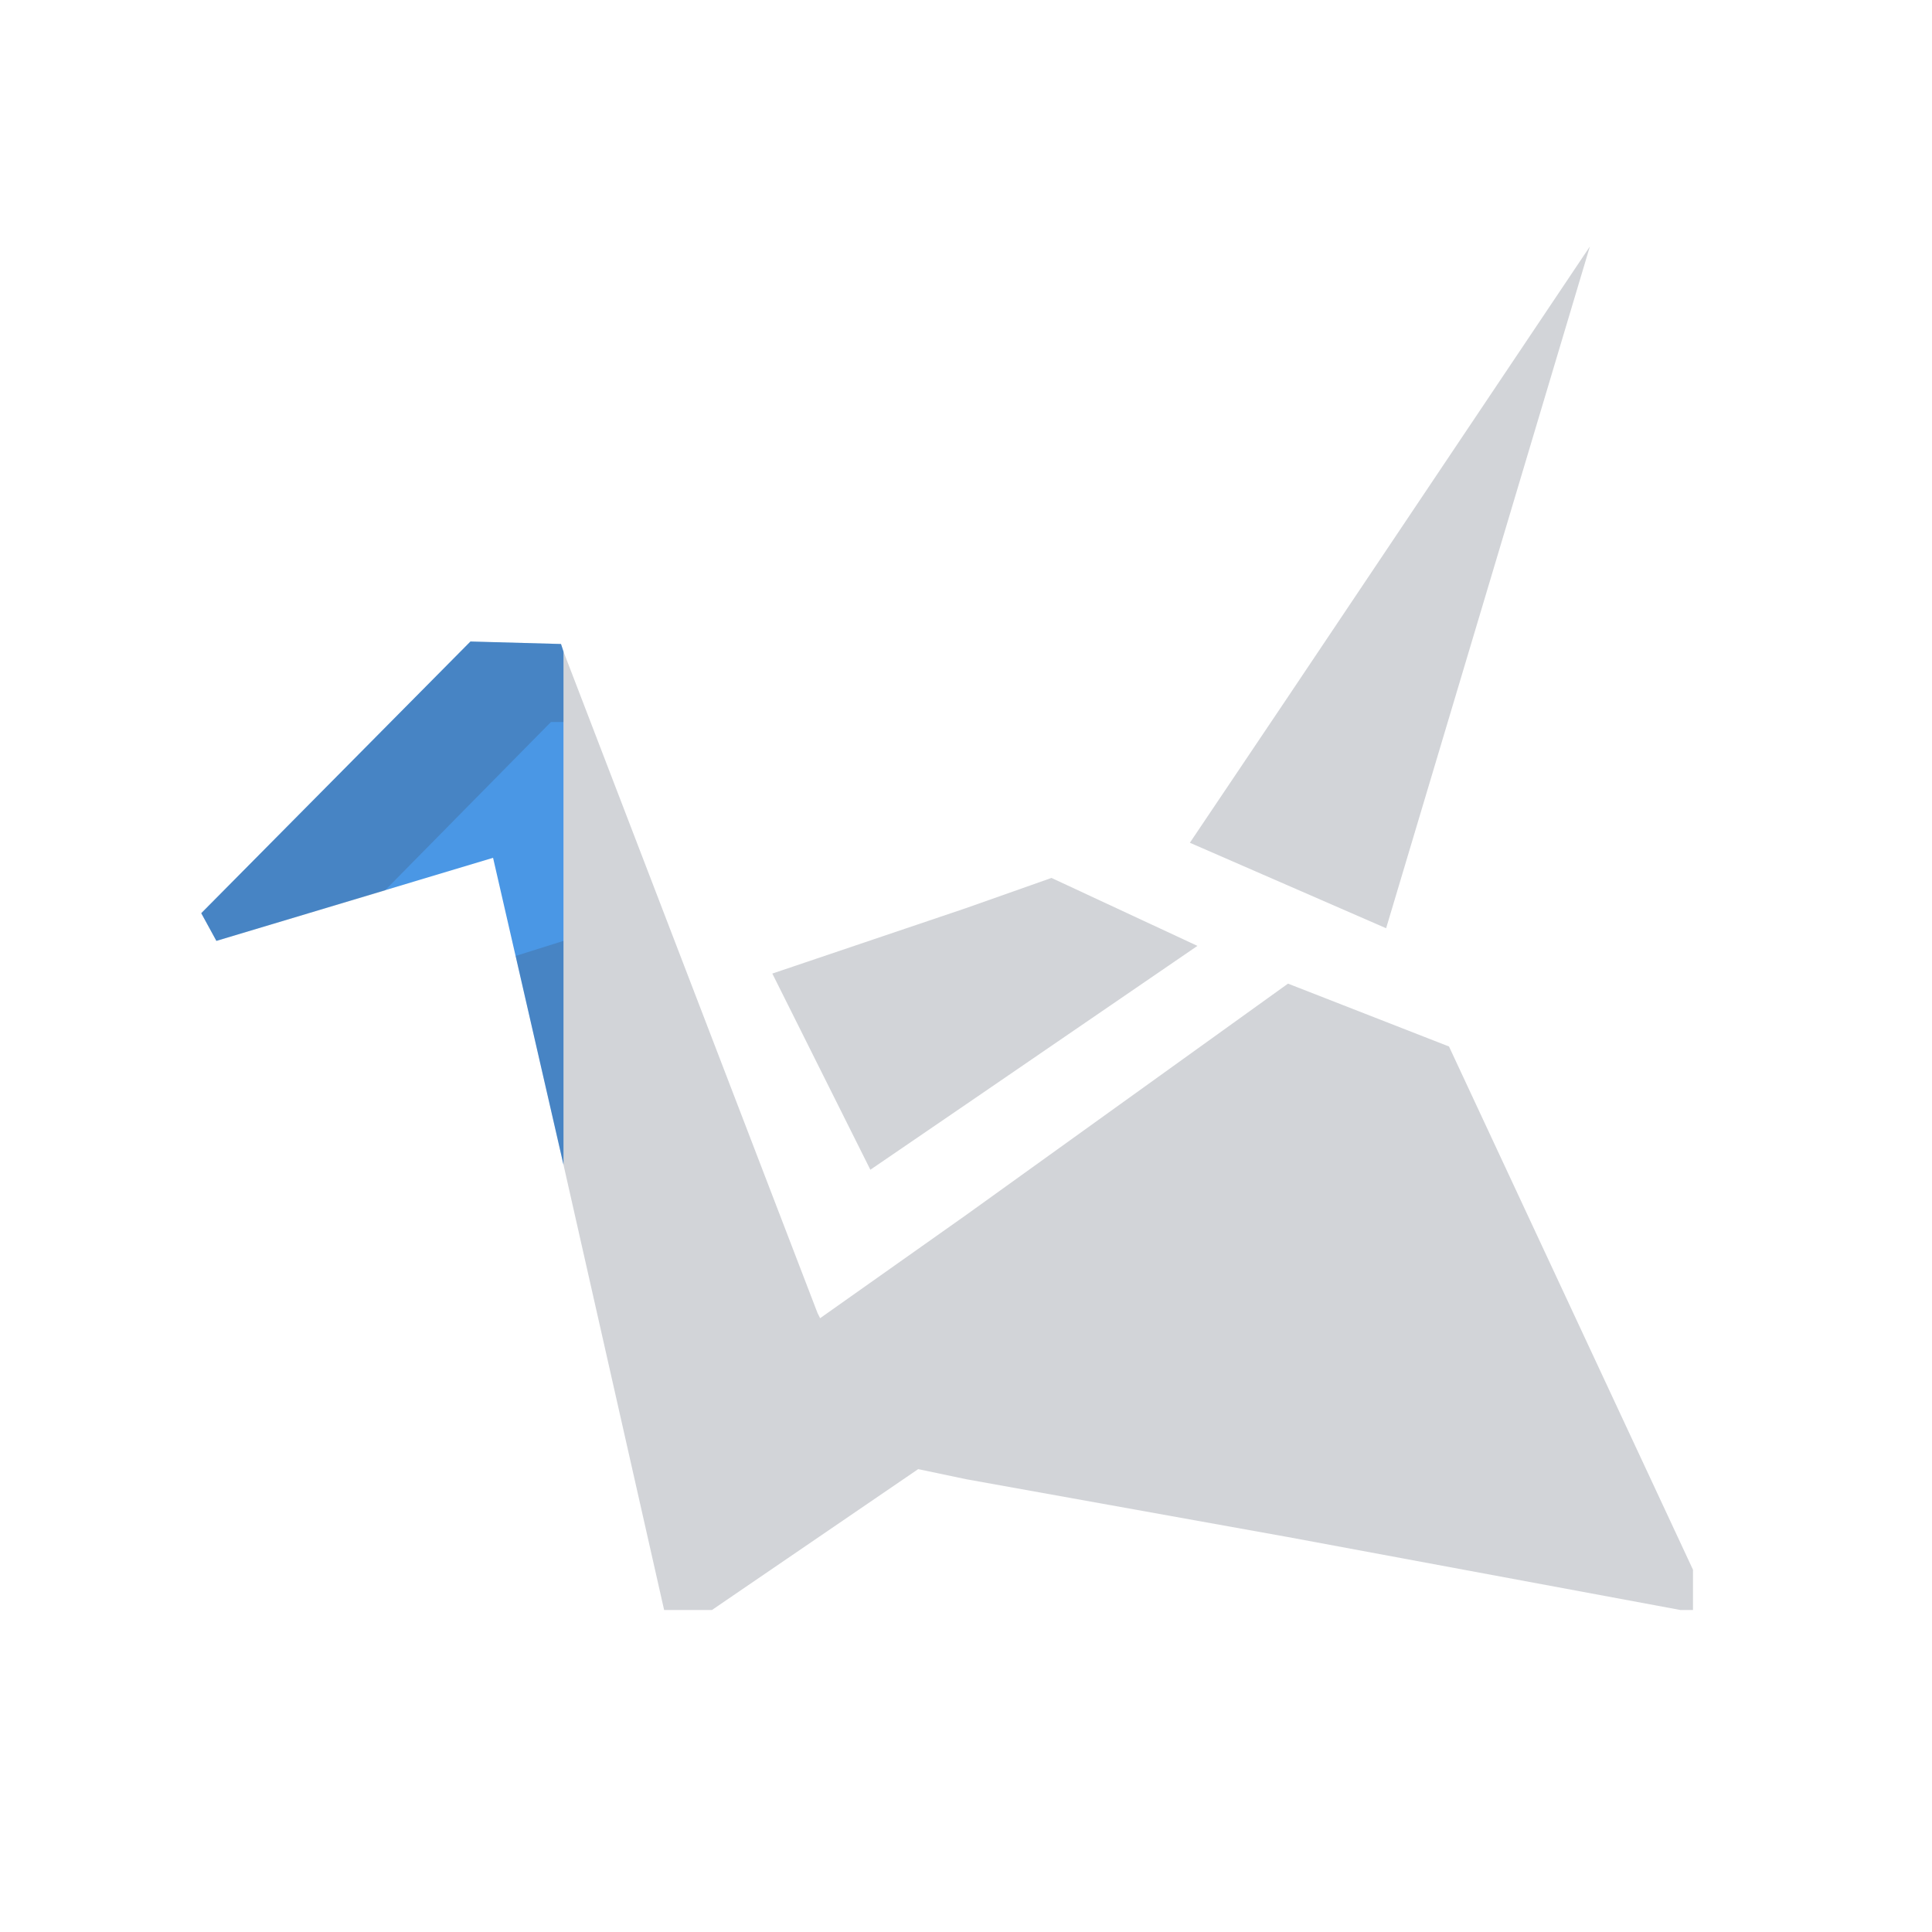 <?xml version="1.0" encoding="UTF-8" standalone="no"?>
<!-- Created with Inkscape (http://www.inkscape.org/) -->

<svg
   xmlns:dc="http://purl.org/dc/elements/1.1/"
   xmlns:cc="http://creativecommons.org/ns#"
   xmlns:rdf="http://www.w3.org/1999/02/22-rdf-syntax-ns#"
   xmlns:svg="http://www.w3.org/2000/svg"
   xmlns="http://www.w3.org/2000/svg"
   xmlns:sodipodi="http://sodipodi.sourceforge.net/DTD/sodipodi-0.dtd"
   xmlns:inkscape="http://www.inkscape.org/namespaces/inkscape"
   id="svg13094"
   height="24"
   width="24"
   version="1.1"
   inkscape:version="0.48.3.1 r9886"
   sodipodi:docname="copy-sync4.svg">
  <defs
     id="defs10" />
  <sodipodi:namedview
     pagecolor="#ffffff"
     bordercolor="#666666"
     borderopacity="1"
     objecttolerance="10"
     gridtolerance="10"
     guidetolerance="10"
     inkscape:pageopacity="0"
     inkscape:pageshadow="2"
     inkscape:window-width="640"
     inkscape:window-height="480"
     id="namedview8"
     showgrid="false"
     inkscape:zoom="9.8333333"
     inkscape:cx="12"
     inkscape:cy="12"
     inkscape:window-x="0"
     inkscape:window-y="36"
     inkscape:window-maximized="0"
     inkscape:current-layer="svg13094" />
  <path
     d="M 5.844,7.969 2.5,11.344 2.688,11.688 6.125,10.656 7,14.469 v -6.375 L 6.969,8 5.844,7.969 z"
     style="color:#000000;fill:#4a97e5;enable-background:accumulate"
     id="path2987"
     inkscape:connector-curvature="0" />
  <path
     style="color:#000000;fill:#404957;enable-background:accumulate;fill-opacity:0.231;fill-rule:nonzero;stroke:none;stroke-width:1;marker:none;visibility:visible;display:inline;overflow:visible"
     d="M 5.844,7.969 2.5,11.344 2.688,11.688 4.781,11.062 6.844,8.969 7,8.969 7,8.094 6.969,8 5.844,7.969 z M 7,11.688 6.406,11.875 7,14.469 7,11.688 z"
     id="path2995"
     inkscape:connector-curvature="0" />
  <path
     style="color:#000000;enable-background:accumulate;fill:#404957;fill-opacity:0.231;fill-rule:nonzero;stroke:none;stroke-width:1;marker:none;visibility:visible;display:inline;overflow:visible"
     d="M 19.75 3.062 L 16 8.656 L 14.781 10.469 L 16 11 L 17.219 11.531 L 19.75 3.062 z M 7 8.094 L 7 14.469 L 8.25 20 L 8.844 20 L 11.406 18.25 L 12 18.375 L 16 19.094 L 20.875 20 L 21.031 20 L 21.031 19.5 L 18 13 L 16 12.219 L 12 15.094 L 10.188 16.375 L 10.156 16.312 L 7 8.094 z M 13.062 10.906 L 12 11.281 L 9.594 12.094 L 10.812 14.531 L 12 13.719 L 14.875 11.75 L 13.062 10.906 z "
     id="path3001" />
</svg>
